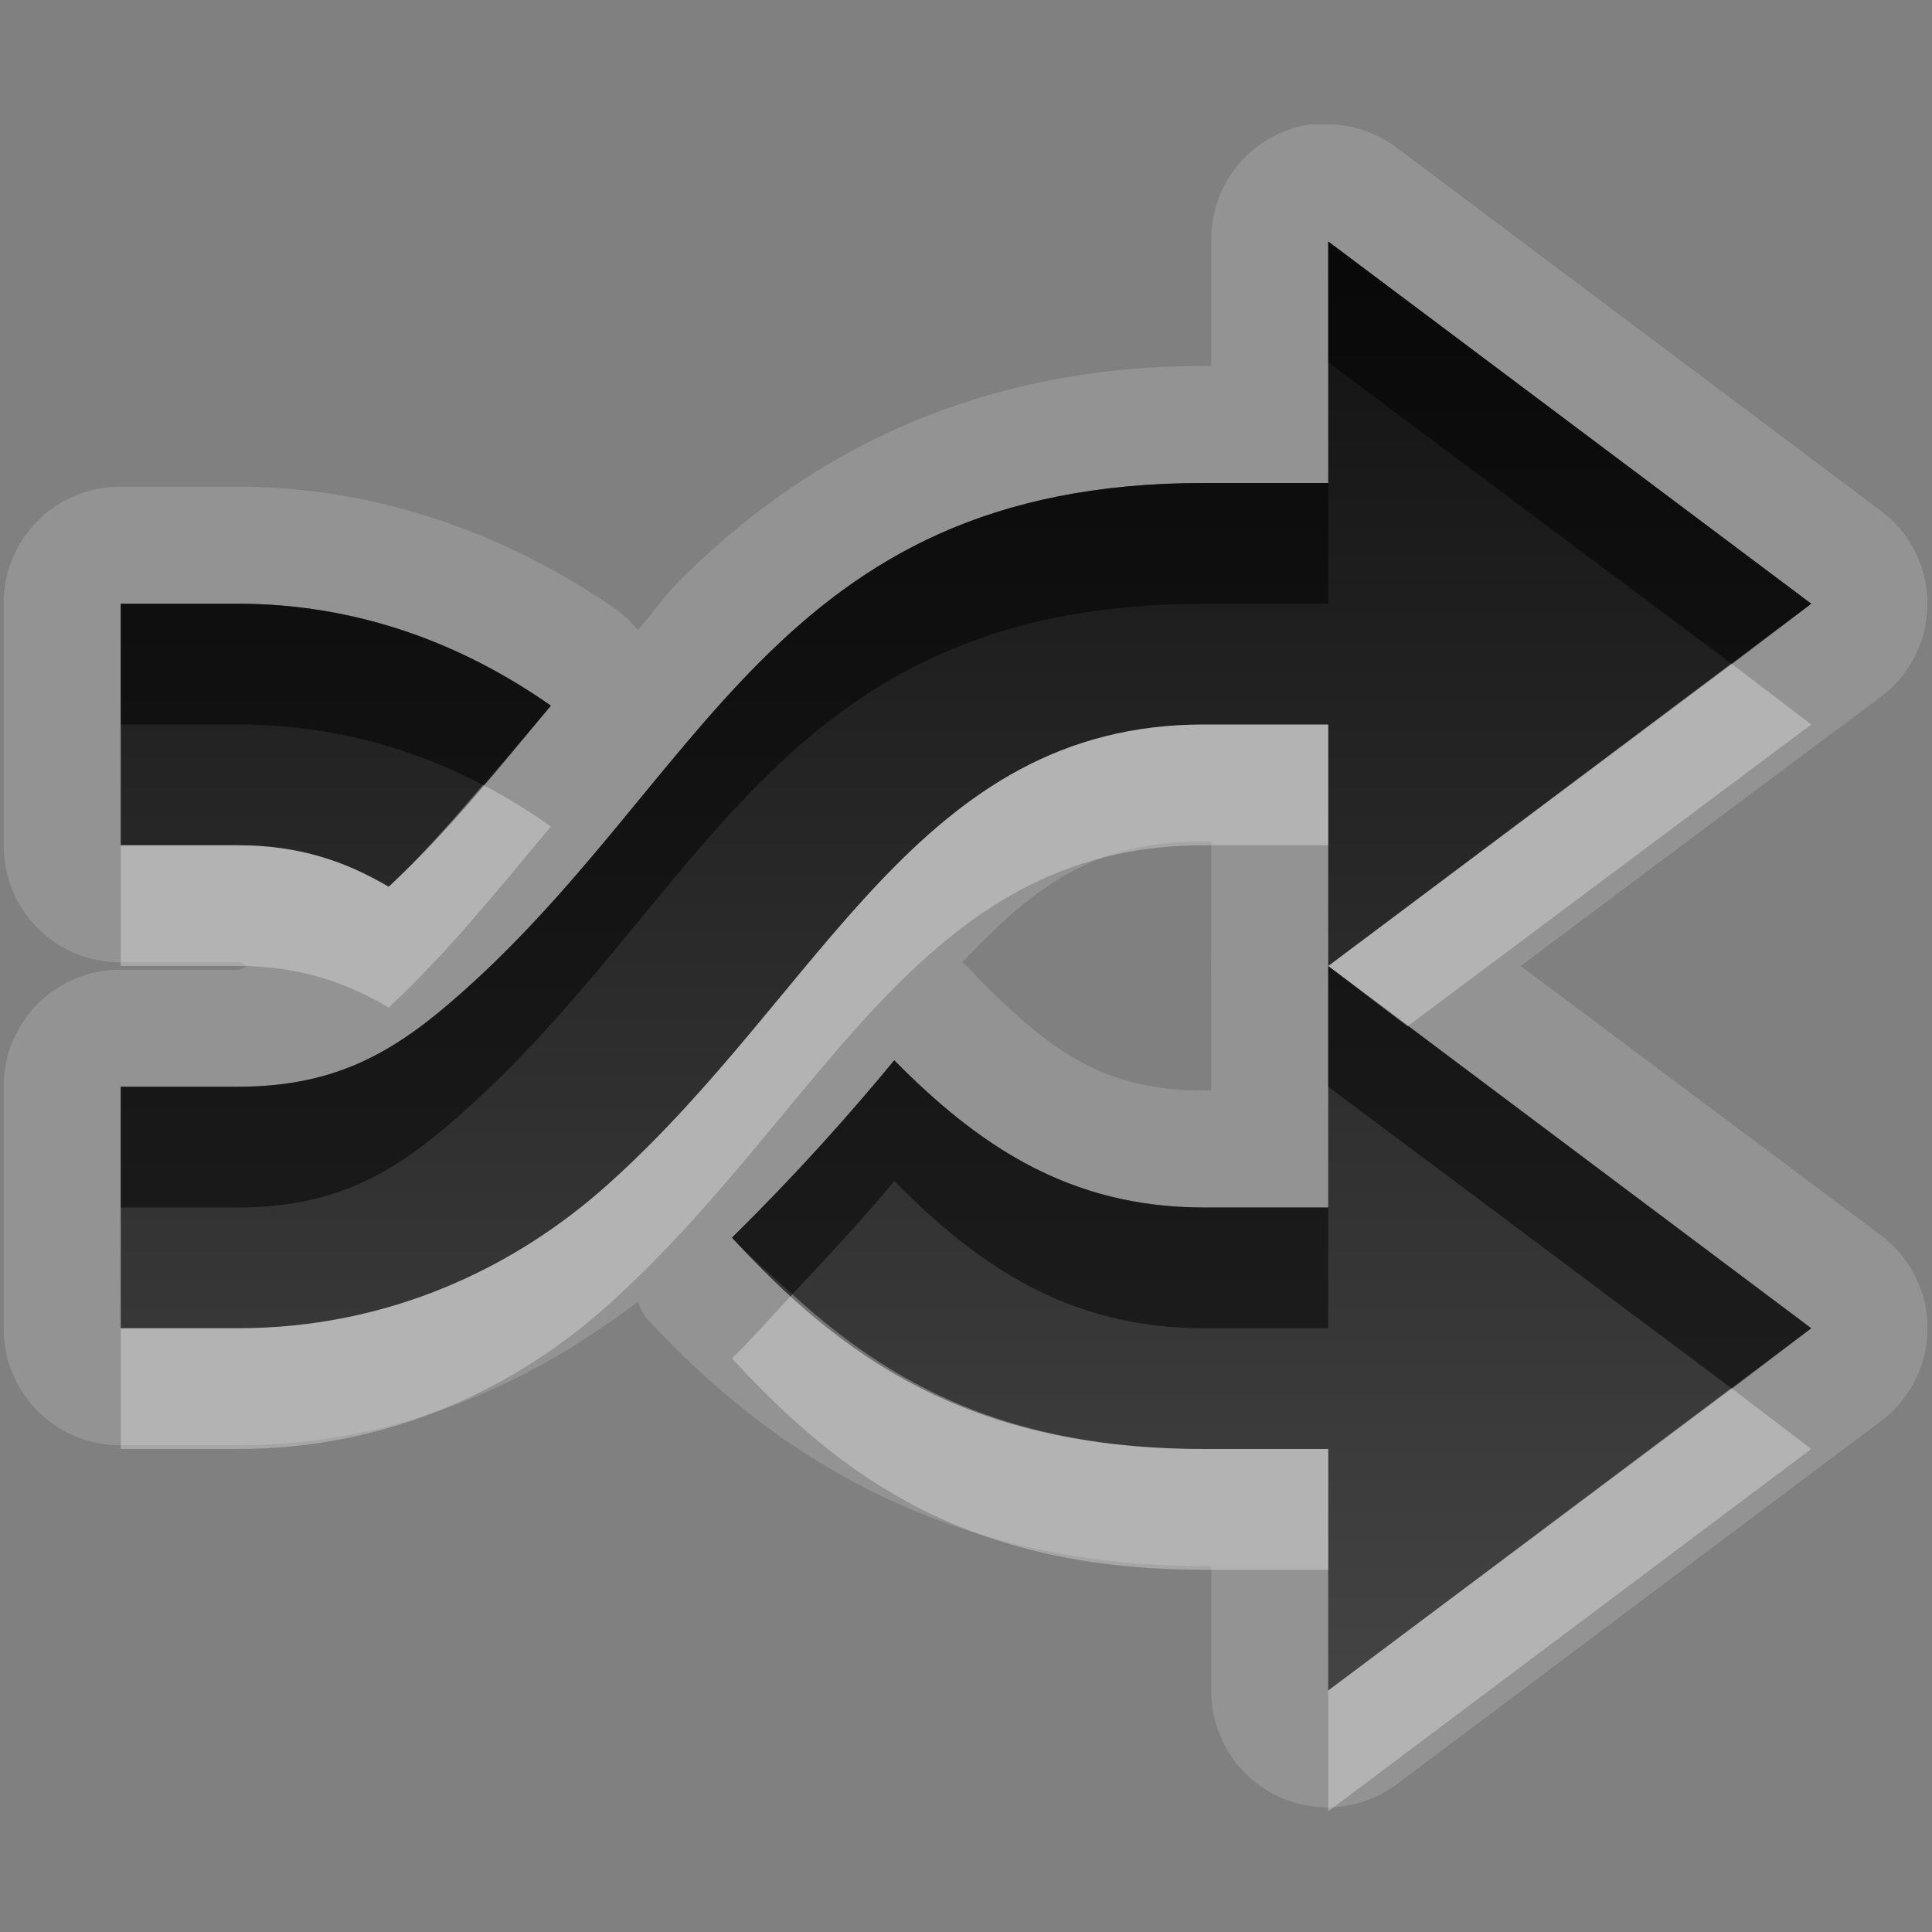 <?xml version="1.0" encoding="UTF-8" standalone="no"?>
<!-- Created with Inkscape (http://www.inkscape.org/) -->

<svg
   xmlns:dc="http://purl.org/dc/elements/1.1/"
   xmlns:cc="http://creativecommons.org/ns#"
   xmlns:rdf="http://www.w3.org/1999/02/22-rdf-syntax-ns#"
   xmlns:svg="http://www.w3.org/2000/svg"
   xmlns="http://www.w3.org/2000/svg"
   xmlns:xlink="http://www.w3.org/1999/xlink"
   xmlns:sodipodi="http://sodipodi.sourceforge.net/DTD/sodipodi-0.dtd"
   xmlns:inkscape="http://www.inkscape.org/namespaces/inkscape"
   width="16"
   height="16"
   id="svg2"
   sodipodi:version="0.32"
   inkscape:version="0.48.0 r9654"
   version="1.0"
   sodipodi:docname="media-playlist-shuffle.svg"
   inkscape:output_extension="org.inkscape.output.svg.inkscape">
  <rect width="100%" height="100%" fill="#808080" stroke="none"/>
  <defs
     id="defs4">
    <inkscape:perspective
       sodipodi:type="inkscape:persp3d"
       inkscape:vp_x="0 : 8 : 1"
       inkscape:vp_y="0 : 1000 : 0"
       inkscape:vp_z="16 : 8 : 1"
       inkscape:persp3d-origin="8 : 5.3333333 : 1"
       id="perspective18" />
    <linearGradient
       id="StandardGradient"
       gradientTransform="matrix(1.313,0,0,1.604,-4.724,-9.948)"
       x1="9.239"
       y1="7.448"
       x2="9.239"
       y2="14.326"
       gradientUnits="userSpaceOnUse">
      <stop
         style="stop-color:#000000;stop-opacity:0.863;"
         offset="0"
         id="stop3389" />
      <stop
         style="stop-color:#000000;stop-opacity:0.471;"
         offset="1"
         id="stop3391" />
    </linearGradient>
    <linearGradient
       inkscape:collect="always"
       xlink:href="#StandardGradient"
       id="linearGradient2396"
       gradientUnits="userSpaceOnUse"
       gradientTransform="matrix(1.313,0,0,1.604,7.276,-9.948)"
       x1="9.239"
       y1="7.448"
       x2="9.239"
       y2="14.326" />
    <inkscape:perspective
       id="perspective3648"
       inkscape:persp3d-origin="0.5 : 0.33333333 : 1"
       inkscape:vp_z="1 : 0.5 : 1"
       inkscape:vp_y="0 : 1000 : 0"
       inkscape:vp_x="0 : 0.5 : 1"
       sodipodi:type="inkscape:persp3d" />
    <linearGradient
       inkscape:collect="always"
       xlink:href="#StandardGradient"
       id="linearGradient3627"
       gradientUnits="userSpaceOnUse"
       gradientTransform="matrix(1.313,0,0,1.604,-12.724,-9.948)"
       x1="9.239"
       y1="7.448"
       x2="9.239"
       y2="14.326" />
    <clipPath
       clipPathUnits="userSpaceOnUse"
       id="clipPath3634">
      <path
         style="fill:#ff00ff;fill-opacity:1;stroke:none;display:inline"
         d="m -20,0 0,16 16,0 0,-16 -16,0 z m 4,3 3,0 0,10 -3,0 0,-10 z m 5,0 3,0 0,10 -3,0 0,-10 z"
         id="path3636" />
    </clipPath>
    <linearGradient
       inkscape:collect="always"
       xlink:href="#StandardGradient"
       id="linearGradient4538"
       gradientUnits="userSpaceOnUse"
       gradientTransform="matrix(1.313,0,0,1.604,7.276,-9.948)"
       x1="9.239"
       y1="7.448"
       x2="9.239"
       y2="14.326" />
    <linearGradient
       inkscape:collect="always"
       xlink:href="#StandardGradient"
       id="linearGradient4542"
       gradientUnits="userSpaceOnUse"
       gradientTransform="matrix(1.313,0,0,1.604,7.276,-9.948)"
       x1="9.239"
       y1="7.448"
       x2="9.239"
       y2="14.326" />
    <linearGradient
       id="StandardGradient-8"
       gradientTransform="scale(1.177,0.85)"
       x1="7.941"
       y1="5.92"
       x2="7.941"
       y2="18.791"
       gradientUnits="userSpaceOnUse">
      <stop
         style="stop-color:#000000;stop-opacity:0.863;"
         offset="0"
         id="stop3389-6" />
      <stop
         style="stop-color:#000000;stop-opacity:0.471;"
         offset="1"
         id="stop3391-6" />
    </linearGradient>
    <linearGradient
       y2="18.791"
       x2="7.941"
       y1="5.92"
       x1="7.941"
       gradientTransform="matrix(1.177,0,0,0.85,-2,-2)"
       gradientUnits="userSpaceOnUse"
       id="linearGradient3016"
       xlink:href="#StandardGradient-8"
       inkscape:collect="always" />
    <linearGradient
       inkscape:collect="always"
       xlink:href="#StandardGradient-8"
       id="linearGradient3044"
       gradientUnits="userSpaceOnUse"
       gradientTransform="matrix(1.177,0,0,0.85,-3,-3)"
       x1="7.941"
       y1="5.92"
       x2="7.941"
       y2="18.791" />
    <linearGradient
       inkscape:collect="always"
       xlink:href="#StandardGradient-8"
       id="linearGradient3048"
       gradientUnits="userSpaceOnUse"
       gradientTransform="matrix(1.177,0,0,-0.85,-3,19)"
       x1="7.941"
       y1="5.92"
       x2="7.941"
       y2="18.791" />
    <linearGradient
       inkscape:collect="always"
       xlink:href="#StandardGradient-8"
       id="linearGradient3052"
       gradientUnits="userSpaceOnUse"
       gradientTransform="matrix(1.177,0,0,-0.85,-3,19)"
       x1="7.941"
       y1="5.92"
       x2="7.941"
       y2="18.791" />
    <linearGradient
       inkscape:collect="always"
       xlink:href="#StandardGradient-8"
       id="linearGradient3056"
       gradientUnits="userSpaceOnUse"
       gradientTransform="matrix(1.177,0,0,-0.85,-3,19)"
       x1="7.941"
       y1="5.92"
       x2="7.941"
       y2="18.791" />
    <linearGradient
       inkscape:collect="always"
       xlink:href="#StandardGradient-8"
       id="linearGradient3060"
       gradientUnits="userSpaceOnUse"
       gradientTransform="matrix(1.177,0,0,0.85,-3,-3)"
       x1="7.941"
       y1="5.92"
       x2="7.941"
       y2="18.791" />
    <linearGradient
       inkscape:collect="always"
       xlink:href="#StandardGradient-8"
       id="linearGradient3064"
       gradientUnits="userSpaceOnUse"
       gradientTransform="matrix(1.177,0,0,0.85,-3,-3)"
       x1="7.941"
       y1="5.92"
       x2="7.941"
       y2="18.791" />
    <linearGradient
       inkscape:collect="always"
       xlink:href="#StandardGradient-8"
       id="linearGradient3072"
       gradientUnits="userSpaceOnUse"
       gradientTransform="matrix(1.177,0,0,0.85,-3,-3)"
       x1="7.941"
       y1="5.92"
       x2="7.941"
       y2="18.791" />
    <linearGradient
       inkscape:collect="always"
       xlink:href="#StandardGradient-8"
       id="linearGradient3075"
       gradientUnits="userSpaceOnUse"
       gradientTransform="matrix(1.177,0,0,-0.85,-3,19)"
       x1="7.941"
       y1="5.92"
       x2="7.941"
       y2="18.791" />
    <linearGradient
       inkscape:collect="always"
       xlink:href="#StandardGradient-8"
       id="linearGradient3078"
       gradientUnits="userSpaceOnUse"
       gradientTransform="matrix(1.177,0,0,0.85,-3,-3)"
       x1="7.941"
       y1="5.92"
       x2="7.941"
       y2="18.791" />
    <linearGradient
       inkscape:collect="always"
       xlink:href="#StandardGradient-8"
       id="linearGradient3081"
       gradientUnits="userSpaceOnUse"
       gradientTransform="matrix(1.177,0,0,0.85,-3,-3)"
       x1="7.941"
       y1="5.92"
       x2="7.941"
       y2="19.982" />
    <linearGradient
       inkscape:collect="always"
       xlink:href="#StandardGradient-8"
       id="linearGradient3087"
       gradientUnits="userSpaceOnUse"
       gradientTransform="matrix(1.177,0,0,0.85,-3,-2)"
       x1="7.941"
       y1="5.92"
       x2="7.941"
       y2="19.982" />
    <linearGradient
       inkscape:collect="always"
       xlink:href="#StandardGradient-8"
       id="linearGradient3089"
       gradientUnits="userSpaceOnUse"
       gradientTransform="matrix(1.177,0,0,0.85,-3,-3)"
       x1="7.941"
       y1="5.92"
       x2="7.941"
       y2="19.982" />
    <linearGradient
       inkscape:collect="always"
       xlink:href="#StandardGradient-8"
       id="linearGradient3862"
       gradientUnits="userSpaceOnUse"
       gradientTransform="matrix(1.177,0,0,0.85,-3,-2)"
       x1="7.941"
       y1="5.92"
       x2="7.941"
       y2="19.982" />
    <linearGradient
       inkscape:collect="always"
       xlink:href="#StandardGradient-8"
       id="linearGradient3866"
       gradientUnits="userSpaceOnUse"
       gradientTransform="matrix(1.177,0,0,0.85,-3,-3)"
       x1="7.941"
       y1="5.92"
       x2="7.941"
       y2="19.982" />
    <linearGradient
       inkscape:collect="always"
       xlink:href="#StandardGradient-8"
       id="linearGradient3873"
       gradientUnits="userSpaceOnUse"
       gradientTransform="matrix(1.177,0,0,0.85,-3,-3)"
       x1="7.941"
       y1="5.92"
       x2="7.941"
       y2="19.982" />
    <linearGradient
       inkscape:collect="always"
       xlink:href="#StandardGradient-8"
       id="linearGradient3877"
       gradientUnits="userSpaceOnUse"
       gradientTransform="matrix(1.177,0,0,0.85,-3,-3)"
       x1="7.941"
       y1="5.92"
       x2="7.941"
       y2="19.982" />
  </defs>
  <sodipodi:namedview
     id="base"
     pagecolor="#ffffff"
     bordercolor="#e7e7e7"
     borderopacity="1"
     inkscape:pageopacity="0.0"
     inkscape:pageshadow="2"
     inkscape:zoom="24.711919"
     inkscape:cx="-1.4585211"
     inkscape:cy="6.3085737"
     inkscape:document-units="px"
     inkscape:current-layer="layer1"
     showgrid="true"
     inkscape:showpageshadow="false"
     showguides="true"
     inkscape:guide-bbox="true"
     inkscape:window-width="1920"
     inkscape:window-height="1029"
     inkscape:window-x="0"
     inkscape:window-y="25"
     inkscape:window-maximized="1"
     inkscape:snap-global="true">
    <sodipodi:guide
       orientation="1,0"
       position="0,112"
       id="guide2383" />
    <sodipodi:guide
       orientation="0,1"
       position="78.156,0"
       id="guide2389" />
    <inkscape:grid
       type="xygrid"
       id="grid3672"
       visible="true"
       enabled="true" />
    <sodipodi:guide
       orientation="1,0"
       position="22.009,4.154"
       id="guide2950" />
    <sodipodi:guide
       orientation="0,1"
       position="11.225,22.009"
       id="guide2952" />
  </sodipodi:namedview>
  <g
     inkscape:label="Calque 1"
     inkscape:groupmode="layer"
     id="layer1">
    <path
       style="fill:#ffffff;fill-opacity:1;fill-rule:nonzero;stroke:none;opacity:0.15"
       d="M 10.844 1.031 A 0.962 0.962 0 0 0 10.031 2 L 10.031 3.031 L 9.969 3.031 C 7.957 3.031 6.585 3.851 5.625 4.812 C 5.489 4.948 5.406 5.081 5.281 5.219 A 0.962 0.962 0 0 0 5.125 5.062 C 4.293 4.48 3.212 4.031 1.969 4.031 L 1 4.031 A 0.962 0.962 0 0 0 0.031 5 L 0.031 7 A 0.962 0.962 0 0 0 1 7.969 L 1.969 7.969 C 2.012 7.969 2.024 7.998 2.062 8 C 2.022 8.001 2.014 8.031 1.969 8.031 L 1 8.031 A 0.962 0.962 0 0 0 0.031 9 L 0.031 11 A 0.962 0.962 0 0 0 1 11.969 L 1.969 11.969 C 3.298 11.969 4.404 11.449 5.281 10.781 A 0.962 0.962 0 0 0 5.344 10.906 C 6.326 11.973 7.755 12.969 9.969 12.969 L 10.031 12.969 L 10.031 14 A 0.962 0.962 0 0 0 11.562 14.781 L 15.562 11.781 A 0.962 0.962 0 0 0 15.562 10.219 L 12.594 8 L 15.562 5.781 A 0.962 0.962 0 0 0 15.562 4.219 L 11.562 1.219 A 0.962 0.962 0 0 0 10.938 1.031 A 0.962 0.962 0 0 0 10.844 1.031 z M 11 2 L 15 5 L 11 8 L 15 11 L 11 14 L 11 12 L 9.969 12 C 8.007 12 6.964 11.23 6.062 10.25 C 6.587 9.732 7.023 9.245 7.406 8.781 C 8.093 9.476 8.845 10 9.969 10 L 11 10 L 11 8 L 11 6 L 9.969 6 C 7.602 6 6.824 8.208 5.031 9.812 C 4.268 10.495 3.225 11 1.969 11 L 1 11 L 1 9 L 1.969 9 C 2.731 9 3.208 8.749 3.719 8.312 C 5.831 6.506 6.395 4 9.969 4 L 11 4 L 11 2 z M 1 5 L 1.969 5 C 2.992 5 3.859 5.351 4.562 5.844 C 4.117 6.378 3.7 6.897 3.219 7.344 C 2.866 7.136 2.483 7 1.969 7 L 1 7 L 1 5 z M 9.969 6.969 L 10.031 6.969 L 10.031 7.906 A 0.962 0.962 0 0 0 10.031 8 A 0.962 0.962 0 0 0 10.031 8.094 L 10.031 9.031 L 9.969 9.031 C 9.144 9.031 8.703 8.71 8.094 8.094 A 0.962 0.962 0 0 0 7.969 7.969 C 8.602 7.301 9.085 6.969 9.969 6.969 z "
       id="path3875" />
    <path
       style="fill:url(#linearGradient3081);fill-opacity:1;fill-rule:nonzero;stroke:none"
       d="M 11 2 L 11 4 L 9.969 4 C 6.395 4 5.831 6.506 3.719 8.312 C 3.208 8.749 2.731 9 1.969 9 L 1 9 L 1 11 L 1.969 11 C 3.225 11 4.268 10.495 5.031 9.812 C 6.824 8.208 7.602 6 9.969 6 L 11 6 L 11 8 L 15 5 L 11 2 z M 11 8 L 11 10 L 9.969 10 C 8.845 10 8.093 9.476 7.406 8.781 C 7.023 9.245 6.587 9.732 6.062 10.25 C 6.964 11.23 8.007 12 9.969 12 L 11 12 L 11 14 L 15 11 L 11 8 z M 1 5 L 1 7 L 1.969 7 C 2.483 7 2.866 7.136 3.219 7.344 C 3.7 6.897 4.117 6.378 4.562 5.844 C 3.859 5.351 2.992 5 1.969 5 L 1 5 z "
       id="path3042" />
    <path
       style="opacity:0.5;fill:#000000;fill-opacity:1;fill-rule:nonzero;stroke:none"
       d="M 11,2 11,3 14.344,5.5 15,5 z M 9.969,4 C 6.395,4 5.831,6.506 3.719,8.312 3.208,8.749 2.731,9 1.969,9 L 1,9 1,10 1.969,10 C 2.731,10 3.208,9.749 3.719,9.312 5.831,7.506 6.395,5 9.969,5 L 11,5 11,4 z M 1,5 1,6 1.969,6 C 2.736,6 3.411,6.193 4,6.5 4.186,6.284 4.374,6.07 4.562,5.844 3.859,5.351 2.992,5 1.969,5 z m 10,3 0,1 3.344,2.5 L 15,11 z M 7.406,8.781 C 7.023,9.245 6.587,9.732 6.062,10.25 c 0.155,0.169 0.332,0.315 0.5,0.469 C 6.865,10.396 7.158,10.082 7.406,9.781 8.093,10.476 8.845,11 9.969,11 L 11,11 11,10 9.969,10 C 8.845,10 8.093,9.476 7.406,8.781 z"
       id="path3083"
       inkscape:connector-curvature="0"
       sodipodi:nodetypes="cccccsssccsssccsccsccsccccccccccsccsc" />
    <path
       style="fill:#ffffff;fill-opacity:1;fill-rule:nonzero;stroke:none;opacity:0.3"
       d="M 14.344 5.5 L 11 8 L 11.656 8.5 L 15 6 L 14.344 5.5 z M 9.969 6 C 7.602 6 6.824 8.208 5.031 9.812 C 4.268 10.495 3.225 11 1.969 11 L 1 11 L 1 12 L 1.969 12 C 3.225 12 4.268 11.495 5.031 10.812 C 6.824 9.208 7.602 7 9.969 7 L 11 7 L 11 6 L 9.969 6 z M 4 6.5 C 3.747 6.795 3.496 7.086 3.219 7.344 C 2.866 7.136 2.483 7 1.969 7 L 1 7 L 1 8 L 1.969 8 C 2.483 8 2.866 8.136 3.219 8.344 C 3.7 7.897 4.117 7.378 4.562 6.844 C 4.387 6.721 4.196 6.602 4 6.5 z M 6.562 10.719 C 6.399 10.893 6.247 11.068 6.062 11.25 C 6.964 12.23 8.007 13 9.969 13 L 11 13 L 11 12 L 9.969 12 C 8.345 12 7.368 11.456 6.562 10.719 z M 14.344 11.5 L 11 14 L 11 15 L 15 12 L 14.344 11.5 z "
       id="path3860" />
  </g>
</svg>

